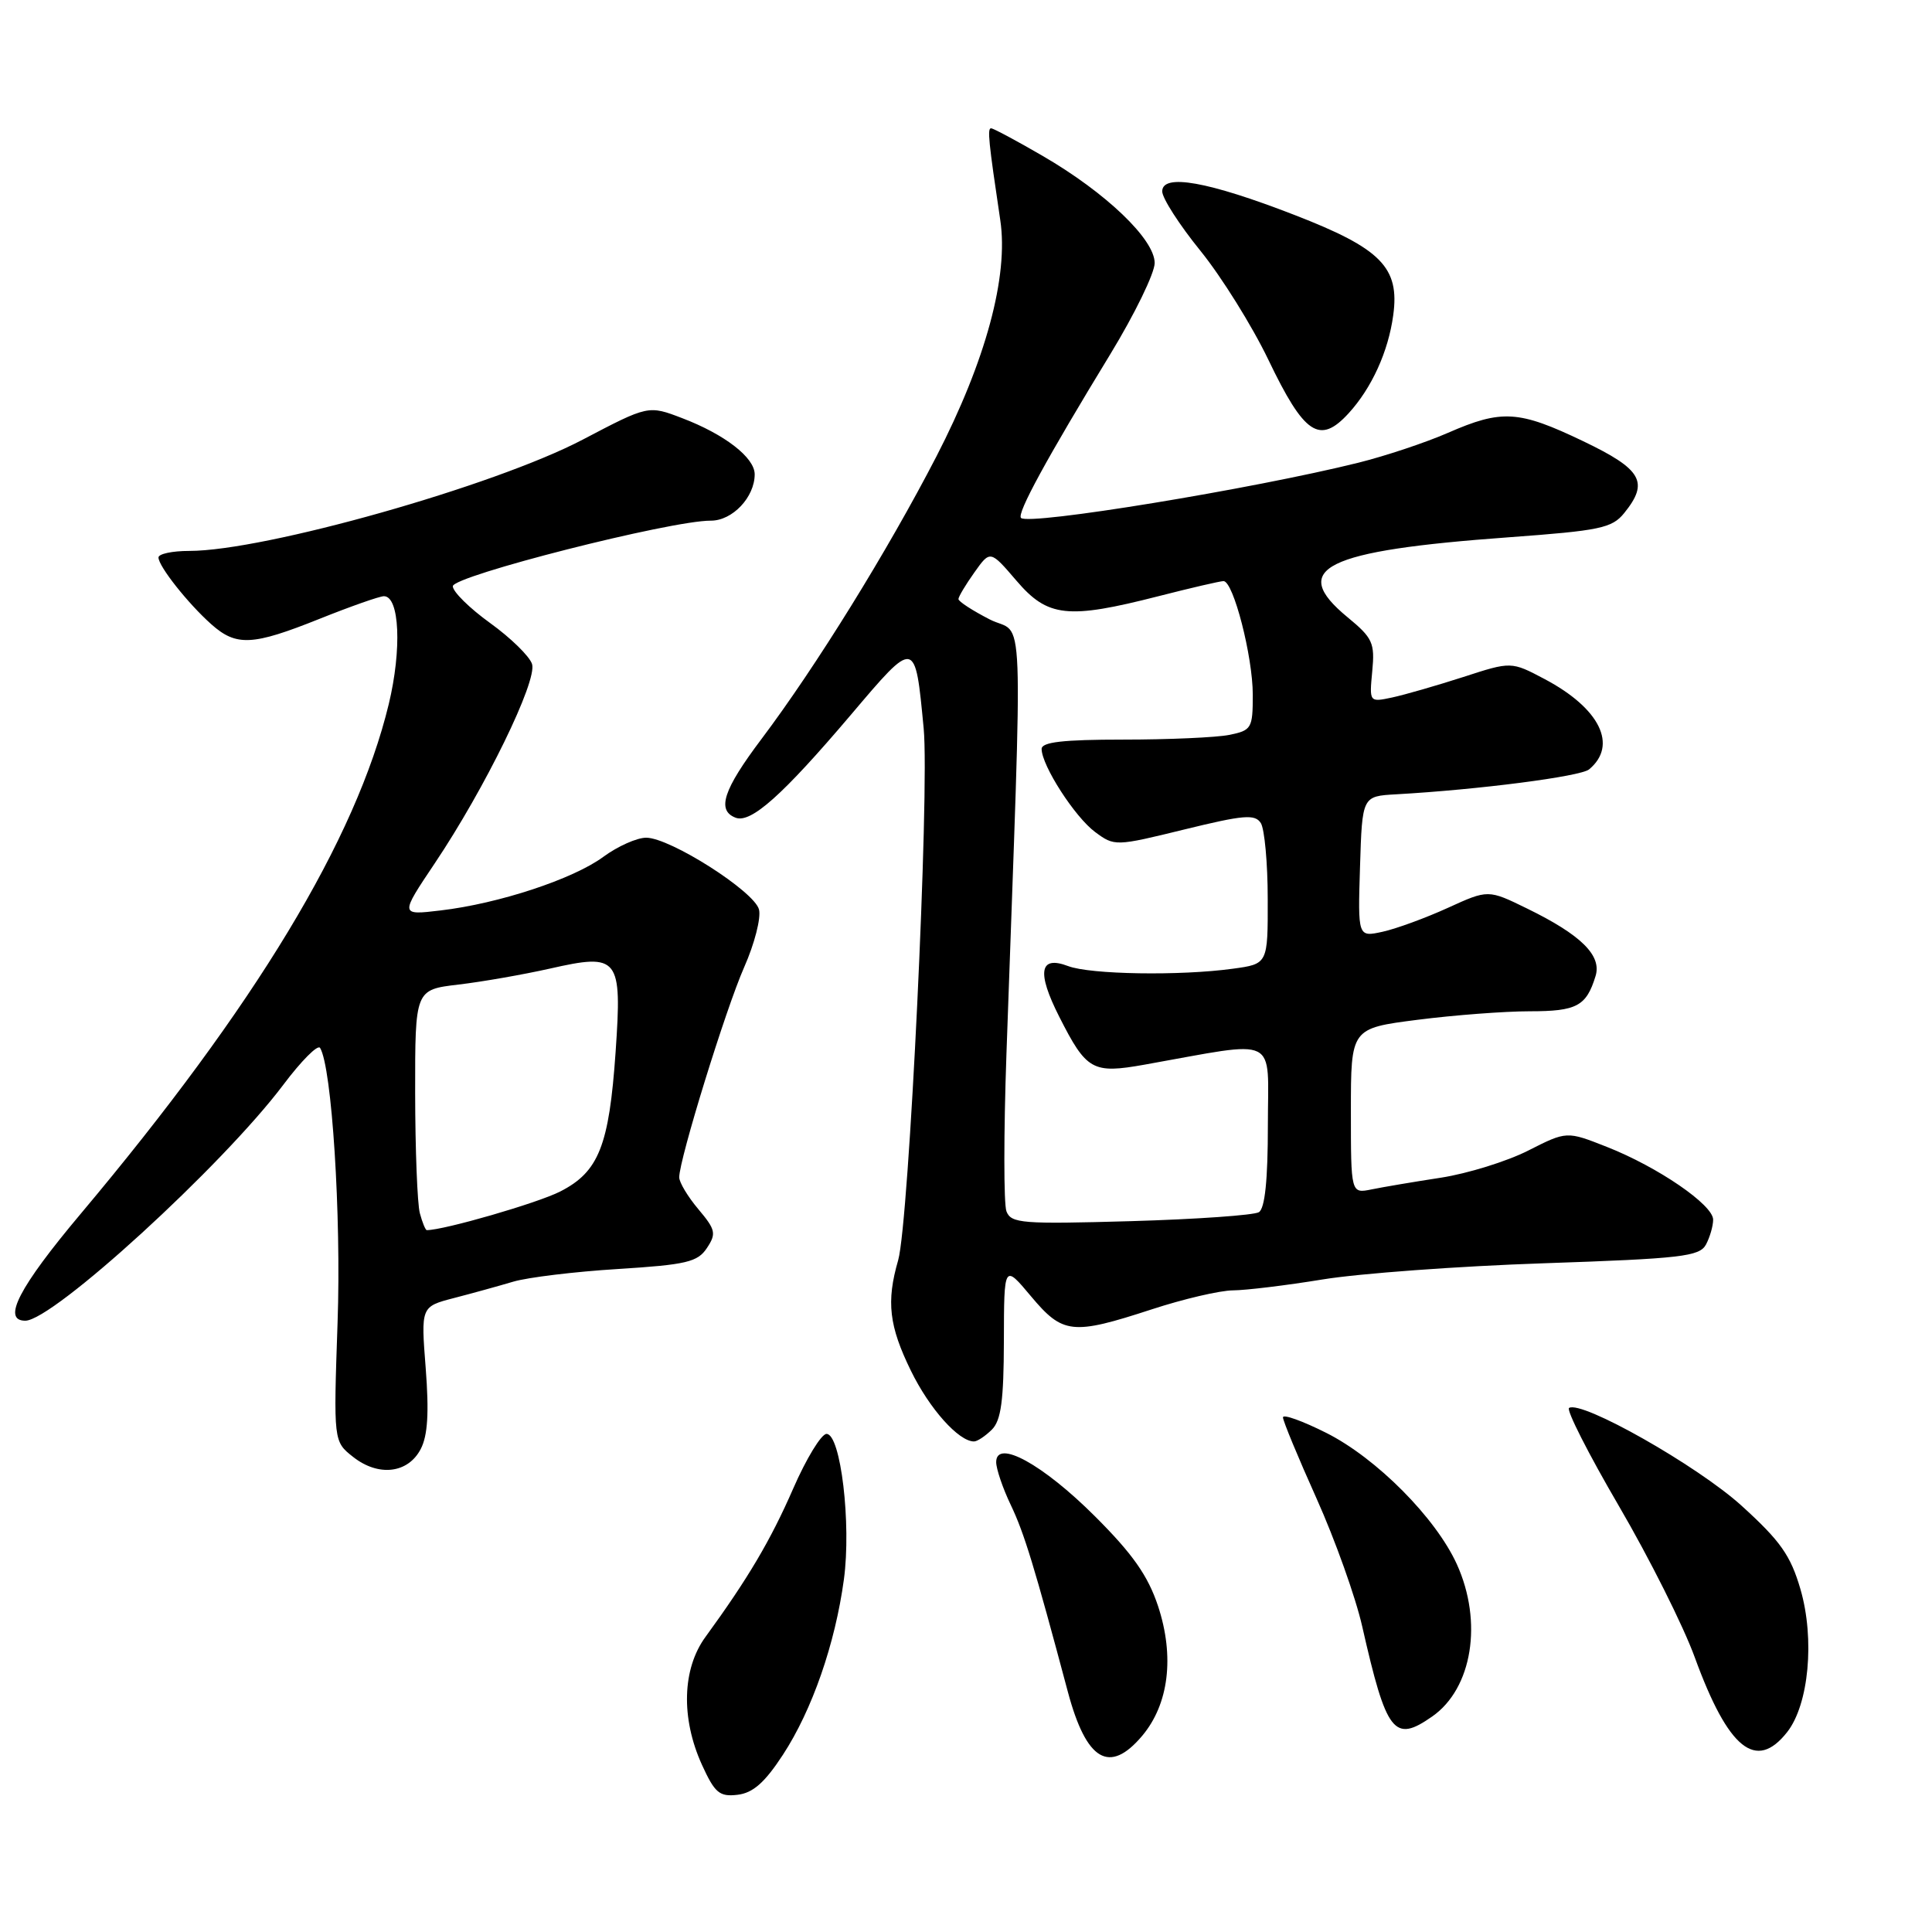 <?xml version="1.0" encoding="UTF-8" standalone="no"?>
<!DOCTYPE svg PUBLIC "-//W3C//DTD SVG 1.1//EN" "http://www.w3.org/Graphics/SVG/1.1/DTD/svg11.dtd" >
<svg xmlns="http://www.w3.org/2000/svg" xmlns:xlink="http://www.w3.org/1999/xlink" version="1.1" viewBox="0 0 256 256">
 <g >
 <path fill="currentColor"
d=" M 103.74 232.52 C 107.62 226.58 110.66 217.82 111.82 209.29 C 112.82 201.91 111.40 190.00 109.52 190.00 C 108.83 190.00 106.84 193.26 105.10 197.25 C 102.10 204.12 99.11 209.17 93.48 216.90 C 90.39 221.13 90.21 227.66 93.00 233.82 C 94.71 237.57 95.32 238.10 97.72 237.82 C 99.77 237.58 101.33 236.21 103.74 232.52 Z  M 151.35 230.00 C 154.88 225.80 155.65 219.49 153.45 212.82 C 152.11 208.79 150.09 205.91 145.09 200.92 C 138.18 194.02 132.00 190.63 132.00 193.74 C 132.00 194.63 132.87 197.20 133.94 199.43 C 135.71 203.14 137.06 207.54 141.50 224.19 C 143.95 233.34 147.01 235.15 151.35 230.00 Z  M 236.81 229.51 C 239.68 225.86 240.49 217.19 238.57 210.58 C 237.26 206.09 235.92 204.19 230.75 199.50 C 224.91 194.21 209.58 185.52 207.91 186.56 C 207.51 186.80 210.48 192.65 214.51 199.55 C 218.54 206.45 223.07 215.48 224.57 219.62 C 229.01 231.78 232.69 234.75 236.81 229.51 Z  M 189.78 227.44 C 195.09 223.73 196.51 214.91 193.04 207.27 C 190.25 201.13 182.41 193.23 175.77 189.88 C 172.59 188.28 170.00 187.35 170.00 187.81 C 170.00 188.28 172.01 193.12 174.46 198.58 C 176.91 204.04 179.63 211.66 180.50 215.51 C 183.72 229.69 184.72 230.98 189.78 227.44 Z  M 55.75 192.00 C 56.68 190.22 56.86 187.16 56.41 181.32 C 55.77 173.14 55.77 173.14 60.14 172.00 C 62.54 171.38 66.08 170.40 68.00 169.83 C 69.92 169.26 76.17 168.50 81.88 168.15 C 90.96 167.58 92.44 167.23 93.67 165.37 C 94.94 163.46 94.82 162.94 92.54 160.23 C 91.14 158.57 90.00 156.67 90.00 156.00 C 90.00 153.63 96.17 133.67 98.61 128.15 C 99.98 125.06 100.86 121.62 100.57 120.51 C 99.94 118.10 88.79 111.00 85.62 111.00 C 84.39 111.00 81.84 112.14 79.95 113.53 C 75.96 116.48 66.07 119.74 58.37 120.64 C 52.99 121.28 52.99 121.28 57.61 114.39 C 64.27 104.46 71.21 90.24 70.50 87.99 C 70.17 86.96 67.67 84.52 64.95 82.56 C 62.23 80.60 60.00 78.41 60.00 77.68 C 60.00 76.31 88.89 68.96 94.19 68.99 C 97.05 69.00 100.00 65.88 100.00 62.85 C 100.00 60.63 96.03 57.56 90.40 55.41 C 85.91 53.69 85.91 53.69 77.20 58.26 C 65.51 64.39 35.07 73.00 25.07 73.00 C 22.83 73.00 21.00 73.39 21.00 73.87 C 21.00 75.03 24.91 79.97 28.00 82.72 C 31.32 85.67 33.45 85.56 42.34 82.00 C 46.46 80.35 50.30 79.00 50.87 79.00 C 52.95 79.00 53.26 86.05 51.51 93.31 C 47.18 111.21 33.86 133.26 10.69 160.84 C 2.52 170.56 0.22 175.00 3.35 175.00 C 7.01 175.00 29.49 154.44 37.54 143.74 C 39.92 140.57 42.11 138.37 42.41 138.85 C 43.97 141.37 45.23 161.08 44.73 175.25 C 44.19 191.00 44.19 191.00 46.79 193.05 C 50.15 195.70 54.07 195.24 55.75 192.00 Z  M 131.43 189.43 C 132.65 188.21 133.00 185.58 133.02 177.68 C 133.04 167.50 133.04 167.50 136.60 171.75 C 140.83 176.80 142.08 176.93 152.60 173.50 C 156.81 172.12 161.66 170.99 163.38 170.98 C 165.09 170.97 170.45 170.32 175.28 169.53 C 180.10 168.74 193.29 167.77 204.57 167.39 C 222.80 166.77 225.20 166.49 226.05 164.91 C 226.57 163.93 227.00 162.45 227.00 161.61 C 227.00 159.65 219.68 154.63 212.92 151.97 C 207.60 149.87 207.60 149.87 202.49 152.46 C 199.67 153.89 194.47 155.50 190.93 156.05 C 187.40 156.59 183.26 157.29 181.75 157.60 C 179.00 158.16 179.00 158.16 179.00 147.21 C 179.00 136.26 179.00 136.26 187.82 135.13 C 192.67 134.51 199.36 134.00 202.70 134.00 C 208.93 134.00 210.20 133.32 211.42 129.33 C 212.26 126.60 209.50 123.88 202.36 120.39 C 197.19 117.86 197.19 117.86 191.84 120.30 C 188.90 121.64 185.02 123.06 183.21 123.46 C 179.92 124.18 179.92 124.18 180.21 114.84 C 180.50 105.50 180.50 105.50 185.00 105.25 C 195.87 104.64 209.43 102.89 210.56 101.95 C 214.40 98.76 212.01 93.87 204.69 89.99 C 200.25 87.64 200.25 87.64 193.88 89.71 C 190.37 90.84 186.14 92.06 184.47 92.42 C 181.44 93.06 181.44 93.06 181.83 88.94 C 182.19 85.19 181.89 84.53 178.56 81.79 C 170.70 75.31 175.43 72.97 199.96 71.19 C 212.00 70.31 213.60 69.98 215.21 67.99 C 218.54 63.88 217.58 62.20 209.78 58.46 C 201.24 54.37 199.01 54.23 191.87 57.35 C 188.92 58.64 183.57 60.42 180.00 61.31 C 165.95 64.80 136.32 69.65 135.29 68.63 C 134.71 68.05 138.68 60.77 147.14 46.90 C 150.36 41.61 153.00 36.19 153.00 34.85 C 153.00 31.71 146.54 25.53 138.18 20.67 C 134.70 18.65 131.62 17.00 131.32 17.00 C 130.81 17.00 130.99 18.77 132.54 29.16 C 133.66 36.60 130.62 47.81 124.07 60.50 C 117.60 73.02 108.12 88.33 100.91 97.91 C 95.83 104.65 94.94 107.38 97.47 108.35 C 99.49 109.13 103.69 105.38 112.71 94.76 C 121.33 84.59 121.25 84.57 122.39 96.50 C 123.19 104.86 120.45 162.00 119.01 166.99 C 117.42 172.49 117.80 175.71 120.71 181.65 C 123.16 186.67 127.03 191.00 129.06 191.00 C 129.50 191.00 130.56 190.29 131.43 189.43 Z  M 178.71 54.75 C 181.76 51.41 183.96 46.58 184.61 41.77 C 185.48 35.44 183.01 32.93 171.52 28.48 C 160.07 24.04 154.00 22.96 154.00 25.36 C 154.00 26.26 156.28 29.80 159.07 33.24 C 161.86 36.69 165.90 43.17 168.06 47.66 C 172.83 57.61 174.86 58.96 178.71 54.75 Z  M 55.63 160.75 C 55.30 159.51 55.02 152.34 55.01 144.82 C 55.00 131.14 55.00 131.14 60.75 130.46 C 63.91 130.09 69.36 129.13 72.84 128.35 C 82.01 126.27 82.44 126.81 81.57 139.40 C 80.71 151.81 79.34 155.28 74.23 157.88 C 71.24 159.41 58.83 163.00 56.55 163.00 C 56.38 163.00 55.96 161.99 55.63 160.75 Z  M 133.36 160.51 C 132.99 159.54 132.99 150.15 133.36 139.63 C 135.54 77.65 135.80 84.45 131.15 82.08 C 128.87 80.91 127.00 79.70 127.00 79.38 C 127.00 79.07 127.95 77.48 129.11 75.85 C 131.21 72.89 131.21 72.89 134.69 76.95 C 138.83 81.79 141.46 82.08 153.50 79.00 C 157.80 77.90 161.68 77.00 162.12 77.00 C 163.43 77.00 166.00 86.99 166.00 92.06 C 166.00 96.51 165.84 96.78 162.87 97.38 C 161.16 97.72 154.86 98.00 148.87 98.00 C 140.83 98.00 138.00 98.33 138.02 99.25 C 138.05 101.47 142.42 108.25 145.10 110.24 C 147.68 112.15 147.79 112.15 156.93 109.91 C 164.81 107.98 166.30 107.85 167.07 109.07 C 167.56 109.86 167.98 114.38 167.98 119.11 C 168.00 127.73 168.00 127.73 163.36 128.36 C 156.38 129.32 144.47 129.13 141.53 128.01 C 137.74 126.57 137.35 128.79 140.35 134.71 C 143.97 141.86 144.77 142.30 151.67 141.07 C 169.72 137.86 168.00 137.01 168.00 149.08 C 168.00 156.35 167.61 160.12 166.81 160.62 C 166.16 161.02 158.51 161.56 149.83 161.81 C 135.45 162.22 133.98 162.11 133.36 160.51 Z "/>
</g>
</svg>